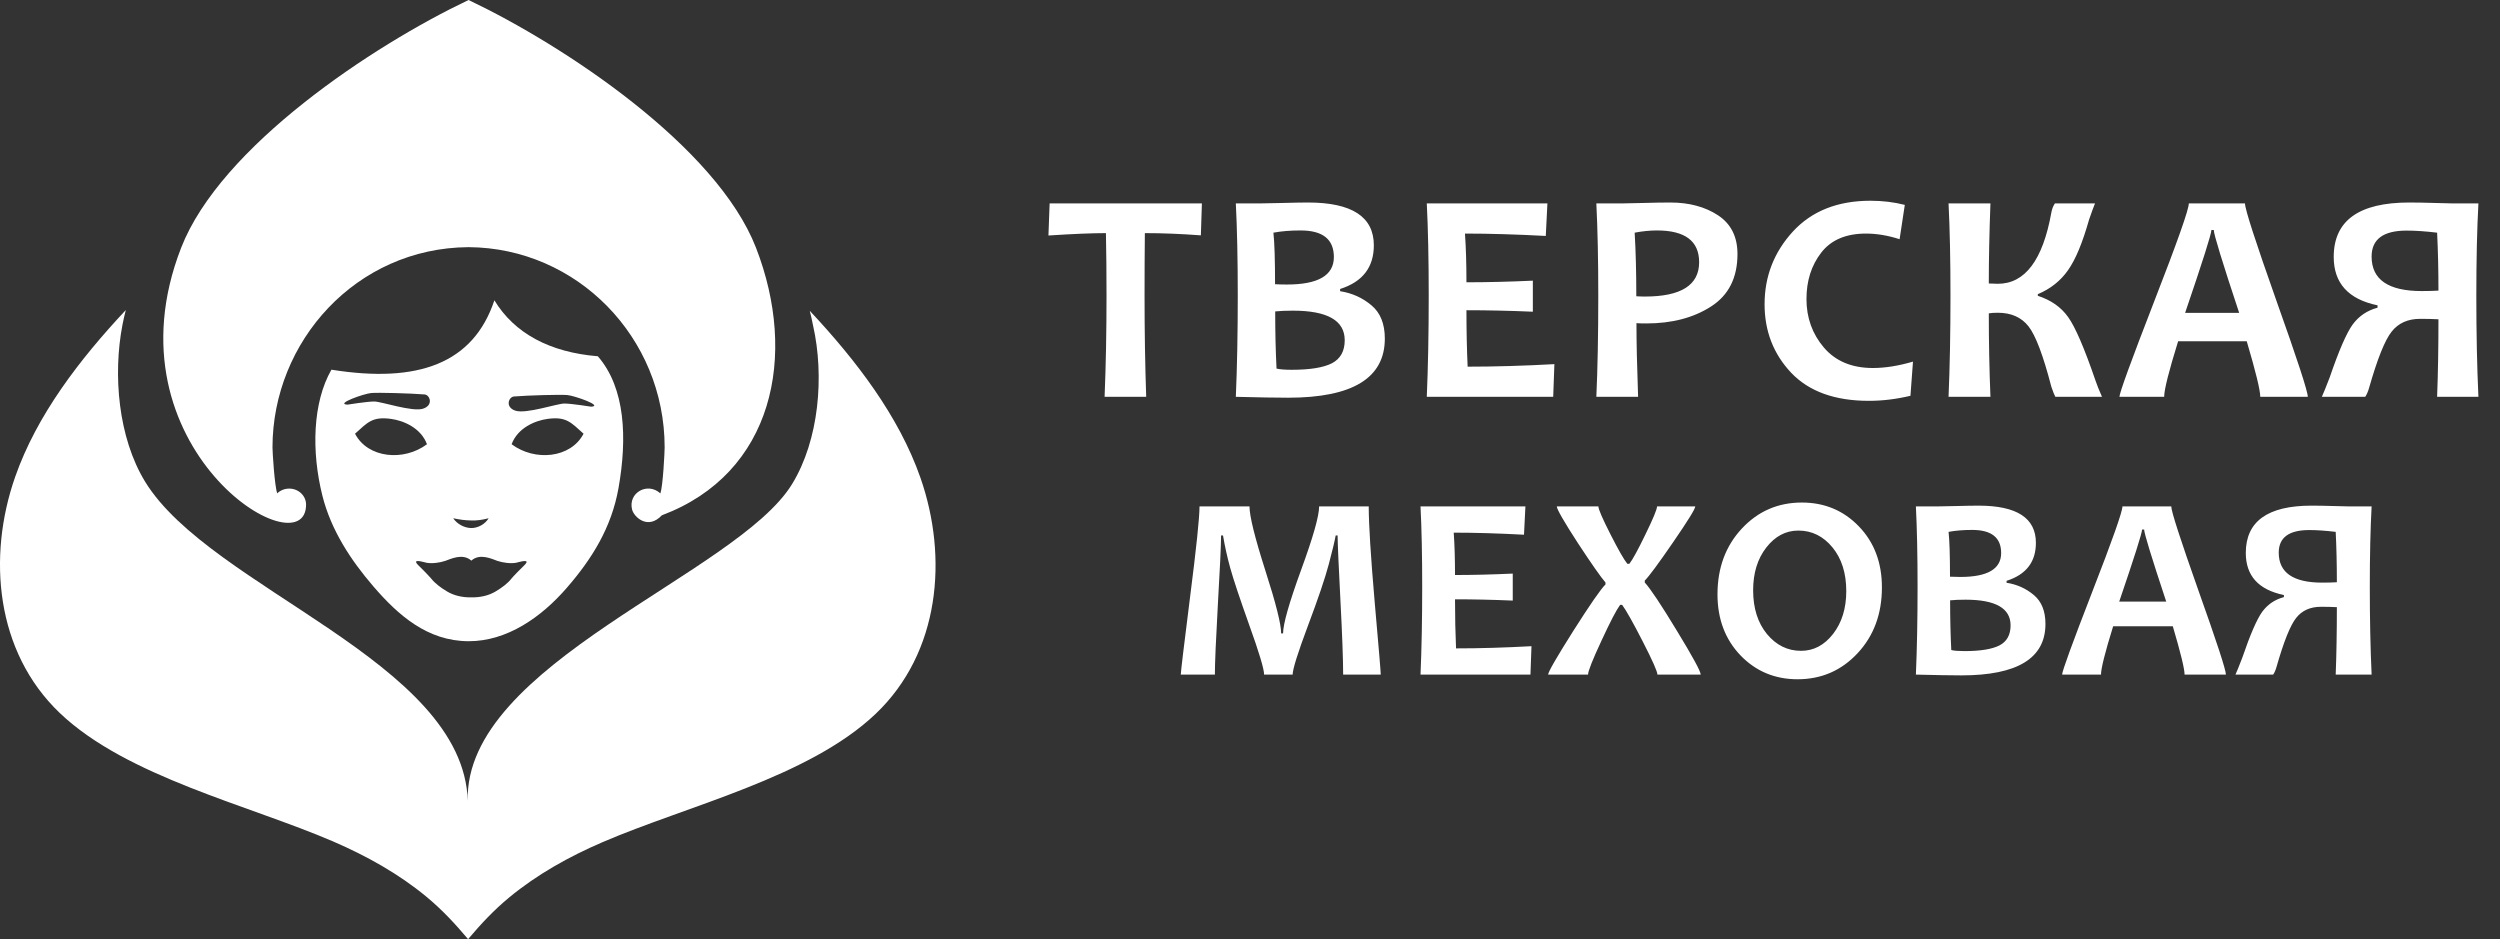 <svg width="189" height="71" viewBox="0 0 189 71" fill="none" xmlns="http://www.w3.org/2000/svg">
<rect x="0" y="0" width="189" height="71" fill="#333333" stroke="none"/>
<path d="M104.384 51H101.542C101.542 49.893 101.474 48.028 101.337 45.404C101.2 42.774 101.129 41.133 101.122 40.482H100.976C100.911 40.873 100.738 41.596 100.458 42.65C100.178 43.705 99.651 45.261 98.876 47.318C98.108 49.369 97.724 50.596 97.724 51H95.566C95.566 50.583 95.195 49.343 94.452 47.279C93.717 45.215 93.235 43.77 93.007 42.943C92.779 42.117 92.597 41.296 92.46 40.482H92.314C92.307 41.296 92.226 43.041 92.07 45.717C91.92 48.393 91.845 50.154 91.845 51H89.267C89.267 50.805 89.501 48.848 89.97 45.131C90.445 41.413 90.683 39.132 90.683 38.285H94.462C94.462 39.014 94.859 40.622 95.653 43.109C96.454 45.596 96.855 47.188 96.855 47.885H97.001C97.001 47.182 97.454 45.587 98.359 43.1C99.27 40.613 99.726 39.008 99.726 38.285H103.476C103.476 39.633 103.626 42.038 103.925 45.502C104.231 48.959 104.384 50.792 104.384 51ZM115.78 48.852L115.702 51H107.391C107.476 49.034 107.518 46.817 107.518 44.35C107.518 41.98 107.476 39.958 107.391 38.285H115.321L115.214 40.424C113.261 40.32 111.49 40.268 109.901 40.268C109.966 41.172 109.999 42.24 109.999 43.471C111.36 43.471 112.815 43.435 114.364 43.363V45.404C112.841 45.339 111.386 45.307 109.999 45.307C109.999 46.628 110.025 47.865 110.077 49.018C111.861 49.018 113.762 48.962 115.78 48.852ZM128.573 51H125.301C125.301 50.772 124.93 49.935 124.188 48.49C123.465 47.078 122.948 46.156 122.635 45.727H122.479C122.199 46.111 121.73 47.012 121.073 48.432C120.396 49.883 120.057 50.74 120.057 51H117.039C117.039 50.805 117.671 49.708 118.934 47.709C120.204 45.71 121.017 44.535 121.375 44.184V44.037C121.024 43.633 120.33 42.644 119.295 41.068C118.228 39.421 117.694 38.493 117.694 38.285H120.838C120.838 38.493 121.141 39.193 121.746 40.385C122.352 41.576 122.778 42.322 123.026 42.621H123.182C123.423 42.315 123.83 41.57 124.403 40.385C124.982 39.2 125.272 38.5 125.272 38.285H128.162C128.162 38.467 127.603 39.372 126.483 41C125.37 42.621 124.657 43.585 124.344 43.891V44.037C124.774 44.506 125.584 45.723 126.776 47.69C127.974 49.656 128.573 50.759 128.573 51ZM142.273 44.408C142.273 46.407 141.661 48.064 140.438 49.379C139.214 50.694 137.7 51.352 135.896 51.352C134.178 51.352 132.739 50.749 131.58 49.545C130.421 48.334 129.842 46.797 129.842 44.935C129.842 42.937 130.454 41.28 131.678 39.965C132.902 38.65 134.415 37.992 136.219 37.992C137.938 37.992 139.376 38.594 140.535 39.799C141.694 41.003 142.273 42.54 142.273 44.408ZM139.578 44.691C139.578 43.331 139.23 42.227 138.533 41.381C137.837 40.535 136.977 40.111 135.955 40.111C135.005 40.111 134.197 40.538 133.533 41.391C132.869 42.243 132.537 43.321 132.537 44.623C132.537 45.977 132.885 47.081 133.582 47.934C134.285 48.78 135.145 49.203 136.16 49.203C137.111 49.203 137.918 48.777 138.582 47.924C139.246 47.065 139.578 45.987 139.578 44.691ZM154.636 47.172C154.636 49.763 152.517 51.059 148.279 51.059C147.543 51.059 146.397 51.039 144.841 51C144.926 49.034 144.968 46.817 144.968 44.35C144.968 41.98 144.926 39.958 144.841 38.285H146.423C146.723 38.285 147.224 38.275 147.927 38.256C148.637 38.236 149.19 38.227 149.587 38.227C152.472 38.227 153.914 39.164 153.914 41.039C153.914 42.484 153.175 43.441 151.697 43.91V44.057C152.485 44.18 153.171 44.49 153.757 44.984C154.343 45.473 154.636 46.202 154.636 47.172ZM152 47.279C152 45.984 150.864 45.336 148.591 45.336C148.142 45.336 147.755 45.352 147.429 45.385C147.429 46.745 147.459 47.999 147.517 49.145C147.739 49.197 148.071 49.223 148.513 49.223C149.718 49.223 150.6 49.079 151.16 48.793C151.72 48.5 152 47.995 152 47.279ZM151.287 41.81C151.287 40.645 150.558 40.062 149.099 40.062C148.429 40.062 147.833 40.111 147.312 40.209C147.384 40.867 147.42 41.996 147.42 43.598C147.667 43.611 147.927 43.617 148.201 43.617C150.258 43.617 151.287 43.015 151.287 41.81ZM168.279 51H165.154C165.154 50.57 164.857 49.353 164.265 47.348H159.753C159.141 49.32 158.835 50.538 158.835 51H155.896C155.896 50.746 156.654 48.663 158.171 44.75C159.695 40.837 160.456 38.682 160.456 38.285H164.148C164.148 38.656 164.835 40.782 166.208 44.662C167.588 48.536 168.279 50.648 168.279 51ZM163.767 45.482C162.654 42.123 162.097 40.307 162.097 40.033H161.941C161.941 40.287 161.364 42.103 160.212 45.482H163.767ZM179.294 51H176.579C176.637 49.483 176.667 47.784 176.667 45.902C176.328 45.883 175.928 45.873 175.466 45.873C174.658 45.873 174.033 46.153 173.591 46.713C173.148 47.266 172.653 48.5 172.106 50.414C172.041 50.648 171.957 50.844 171.852 51H169.001C169.098 50.792 169.271 50.365 169.518 49.721C170.117 47.969 170.619 46.814 171.022 46.254C171.432 45.694 171.979 45.323 172.663 45.141V44.984C170.742 44.587 169.782 43.526 169.782 41.801C169.782 39.418 171.436 38.227 174.743 38.227C175.238 38.227 175.794 38.236 176.413 38.256C177.038 38.275 177.432 38.285 177.595 38.285H179.294C179.203 39.965 179.157 41.99 179.157 44.359C179.157 46.82 179.203 49.034 179.294 51ZM176.667 44.018C176.667 42.65 176.637 41.381 176.579 40.209C175.817 40.118 175.15 40.072 174.577 40.072C173.04 40.072 172.272 40.642 172.272 41.781C172.272 43.292 173.369 44.047 175.563 44.047C175.973 44.047 176.341 44.037 176.667 44.018Z" fill="white"/>
<path d="M90.863 15.378L90.785 17.793C89.287 17.68 87.876 17.624 86.551 17.624C86.536 19.039 86.528 20.615 86.528 22.352C86.528 25.047 86.57 27.597 86.652 30H83.507C83.605 27.619 83.653 25.07 83.653 22.352C83.653 20.645 83.638 19.069 83.608 17.624C82.553 17.624 81.104 17.684 79.262 17.804L79.352 15.378H90.863ZM104.693 25.598C104.693 28.578 102.256 30.067 97.382 30.067C96.536 30.067 95.218 30.045 93.429 30C93.526 27.739 93.575 25.19 93.575 22.352C93.575 19.627 93.526 17.302 93.429 15.378H95.248C95.593 15.378 96.169 15.367 96.978 15.344C97.794 15.322 98.43 15.31 98.887 15.31C102.204 15.31 103.862 16.389 103.862 18.545C103.862 20.207 103.012 21.308 101.313 21.847V22.015C102.219 22.157 103.008 22.513 103.682 23.082C104.356 23.644 104.693 24.482 104.693 25.598ZM101.661 25.721C101.661 24.231 100.354 23.486 97.741 23.486C97.225 23.486 96.779 23.505 96.405 23.543C96.405 25.107 96.439 26.549 96.506 27.866C96.76 27.926 97.142 27.956 97.651 27.956C99.037 27.956 100.051 27.791 100.695 27.462C101.339 27.125 101.661 26.545 101.661 25.721ZM100.841 19.432C100.841 18.092 100.002 17.422 98.325 17.422C97.554 17.422 96.869 17.478 96.27 17.59C96.353 18.346 96.394 19.645 96.394 21.487C96.678 21.502 96.978 21.51 97.292 21.51C99.658 21.51 100.841 20.817 100.841 19.432ZM117.512 27.529L117.422 30H107.865C107.962 27.739 108.011 25.19 108.011 22.352C108.011 19.627 107.962 17.302 107.865 15.378H116.984L116.861 17.837C114.614 17.718 112.578 17.658 110.751 17.658C110.826 18.698 110.863 19.926 110.863 21.341C112.428 21.341 114.102 21.3 115.883 21.218V23.565C114.132 23.49 112.458 23.453 110.863 23.453C110.863 24.973 110.893 26.395 110.953 27.72C113.005 27.72 115.191 27.657 117.512 27.529ZM131.353 19.207C131.353 20.997 130.686 22.318 129.354 23.172C128.029 24.025 126.4 24.452 124.468 24.452C124.117 24.452 123.866 24.445 123.716 24.43C123.716 25.837 123.757 27.694 123.84 30H120.684C120.781 27.836 120.83 25.287 120.83 22.352C120.83 19.657 120.781 17.332 120.684 15.378H122.638C122.915 15.378 123.447 15.367 124.233 15.344C125.019 15.322 125.7 15.31 126.277 15.31C127.699 15.31 128.901 15.633 129.882 16.276C130.862 16.92 131.353 17.897 131.353 19.207ZM128.455 19.825C128.455 18.223 127.392 17.422 125.266 17.422C124.734 17.422 124.173 17.478 123.581 17.59C123.664 19.005 123.705 20.608 123.705 22.397C123.892 22.412 124.109 22.419 124.356 22.419C127.089 22.419 128.455 21.555 128.455 19.825ZM144.621 27.338L144.43 29.921C143.367 30.176 142.319 30.303 141.285 30.303C138.717 30.303 136.76 29.596 135.412 28.181C134.072 26.758 133.402 25.032 133.402 23.003C133.402 20.9 134.113 19.069 135.535 17.512C136.965 15.954 138.923 15.176 141.409 15.176C142.322 15.176 143.187 15.281 144.003 15.49L143.61 18.084C142.727 17.8 141.881 17.658 141.072 17.658C139.552 17.658 138.422 18.141 137.68 19.106C136.939 20.065 136.569 21.233 136.569 22.61C136.569 24.018 137.007 25.238 137.883 26.271C138.766 27.305 140.001 27.821 141.589 27.821C142.517 27.821 143.528 27.66 144.621 27.338ZM158.911 30H155.385C155.317 29.888 155.216 29.633 155.081 29.236C154.467 26.87 153.891 25.347 153.352 24.666C152.813 23.984 152.042 23.644 151.038 23.644C150.754 23.644 150.526 23.659 150.353 23.689C150.353 25.852 150.395 27.956 150.477 30H147.31C147.407 27.739 147.456 25.19 147.456 22.352C147.456 19.627 147.407 17.302 147.31 15.378H150.477C150.395 17.594 150.353 19.612 150.353 21.431C150.66 21.446 150.889 21.454 151.038 21.454C153.09 21.454 154.438 19.66 155.081 16.074C155.126 15.812 155.216 15.58 155.351 15.378H158.383C158.286 15.61 158.136 16.018 157.934 16.602C157.44 18.354 156.908 19.631 156.339 20.432C155.778 21.233 155.018 21.835 154.059 22.24V22.363C155.055 22.685 155.819 23.221 156.35 23.969C156.889 24.718 157.578 26.316 158.417 28.765C158.522 29.079 158.686 29.491 158.911 30ZM174.47 30H170.876C170.876 29.506 170.536 28.106 169.854 25.8H164.666C163.962 28.068 163.61 29.468 163.61 30H160.23C160.23 29.708 161.102 27.312 162.847 22.812C164.599 18.313 165.475 15.835 165.475 15.378H169.72C169.72 15.805 170.51 18.249 172.089 22.711C173.676 27.166 174.47 29.596 174.47 30ZM169.282 23.655C168.001 19.791 167.361 17.703 167.361 17.388H167.182C167.182 17.68 166.519 19.769 165.194 23.655H169.282ZM187.368 30H184.246C184.313 28.256 184.347 26.301 184.347 24.138C183.957 24.115 183.497 24.104 182.965 24.104C182.037 24.104 181.318 24.426 180.809 25.07C180.3 25.706 179.731 27.125 179.102 29.326C179.027 29.596 178.93 29.82 178.81 30H175.531C175.643 29.76 175.841 29.27 176.126 28.529C176.815 26.515 177.391 25.186 177.855 24.542C178.327 23.898 178.956 23.471 179.742 23.262V23.082C177.533 22.625 176.429 21.405 176.429 19.421C176.429 16.681 178.331 15.31 182.134 15.31C182.703 15.31 183.343 15.322 184.055 15.344C184.773 15.367 185.226 15.378 185.414 15.378H187.368C187.263 17.31 187.21 19.638 187.21 22.363C187.21 25.193 187.263 27.739 187.368 30ZM184.347 21.97C184.347 20.398 184.313 18.938 184.246 17.59C183.37 17.485 182.602 17.433 181.943 17.433C180.176 17.433 179.293 18.088 179.293 19.398C179.293 21.135 180.554 22.004 183.078 22.004C183.549 22.004 183.972 21.993 184.347 21.97Z" fill="white"/>
<path fill-rule="evenodd" clip-rule="evenodd" d="M25.056 27.948C31.597 28.996 35.78 27.491 37.375 22.703C38.886 25.198 41.559 26.636 45.196 26.933C47.285 29.338 47.421 33.137 46.763 36.879C46.231 39.901 44.742 42.259 42.845 44.446C40.944 46.639 38.345 48.487 35.415 48.476C32.318 48.463 30.11 46.52 28.226 44.33C26.52 42.349 25.029 40.079 24.376 37.486C23.535 34.142 23.63 30.433 25.056 27.948ZM39.037 42.541C38.627 42.624 38.007 42.543 37.606 42.404C37.193 42.261 36.284 41.801 35.633 42.383C34.982 41.801 34.072 42.261 33.658 42.404C33.259 42.543 32.638 42.624 32.227 42.541C32.138 42.523 31.417 42.294 31.454 42.501C31.469 42.587 31.665 42.777 31.739 42.847C31.913 43.009 32.481 43.59 32.592 43.731C32.901 44.128 33.348 44.442 33.778 44.703C34.322 45.034 34.969 45.172 35.626 45.16H35.639C36.295 45.172 36.944 45.034 37.487 44.703C37.918 44.442 38.364 44.128 38.674 43.731C38.784 43.59 39.353 43.009 39.525 42.847C39.6 42.777 39.797 42.587 39.811 42.501C39.847 42.294 39.127 42.523 39.037 42.541ZM26.265 30.592C26.265 30.592 27.754 30.353 28.291 30.353C28.828 30.353 31.171 31.159 31.981 30.897C32.79 30.636 32.503 29.853 32.099 29.82C31.009 29.732 28.608 29.668 28.069 29.712C27.529 29.755 25.303 30.539 26.265 30.592ZM32.279 33.584C30.524 34.897 27.805 34.646 26.84 32.788C27.804 31.919 28.154 31.482 29.546 31.666C30.52 31.796 31.822 32.355 32.279 33.584ZM38.678 33.584C40.433 34.897 43.152 34.646 44.117 32.788C43.153 31.919 42.803 31.482 41.411 31.666C40.437 31.796 39.135 32.355 38.678 33.584ZM44.69 30.746C44.69 30.746 43.2 30.507 42.663 30.507C42.126 30.507 39.782 31.311 38.972 31.05C38.164 30.79 38.45 30.007 38.855 29.974C39.945 29.885 42.345 29.821 42.885 29.865C43.425 29.909 45.651 30.692 44.69 30.746ZM34.263 39.18C34.764 39.287 35.185 39.341 35.611 39.346C36.037 39.363 36.438 39.309 36.939 39.18C36.683 39.618 36.137 39.933 35.6 39.92C35.066 39.898 34.547 39.605 34.263 39.18Z" fill="white"/>
<path fill-rule="evenodd" clip-rule="evenodd" d="M35.423 0C28.171 3.448 16.671 11.077 13.693 18.736C7.799 33.896 23.139 43.185 23.139 38.148C23.139 37.48 22.568 36.938 21.864 36.938C21.509 36.938 21.188 37.075 20.957 37.297C20.753 36.714 20.6 34.145 20.6 33.831C20.6 25.832 26.909 18.74 35.424 18.685C43.619 18.738 50.247 25.497 50.247 33.825C50.247 34.137 50.127 36.688 49.926 37.302C48.949 36.413 47.466 37.257 47.786 38.525C47.923 39.067 48.965 40.097 50.037 38.956C58.477 35.786 60.323 26.882 57.154 18.73C54.176 11.071 42.674 3.448 35.423 0Z" fill="white"/>
<path fill-rule="evenodd" clip-rule="evenodd" d="M35.388 71C36.37 69.842 37.302 68.834 38.499 67.844C40.596 66.109 43.022 64.758 45.537 63.674C51.94 60.912 61.146 58.782 66.202 53.964C71.073 49.324 71.688 42.14 69.585 36.117C67.949 31.435 64.706 27.221 61.218 23.496C61.312 23.867 61.397 24.239 61.469 24.614C62.331 28.431 61.922 33.264 59.883 36.594C55.692 43.441 35.06 50.169 35.363 60.549C35.037 49.975 15.928 44.51 10.971 36.417C8.932 33.086 8.531 28.326 9.258 24.557C9.331 24.182 9.416 23.81 9.511 23.439C6.022 27.164 2.779 31.378 1.143 36.062C-0.96 42.084 -0.344 49.268 4.526 53.909C9.582 58.725 18.787 60.855 25.191 63.617C27.706 64.702 30.133 66.053 32.23 67.787C33.445 68.794 34.389 69.818 35.388 71Z" fill="white"/>
</svg>
